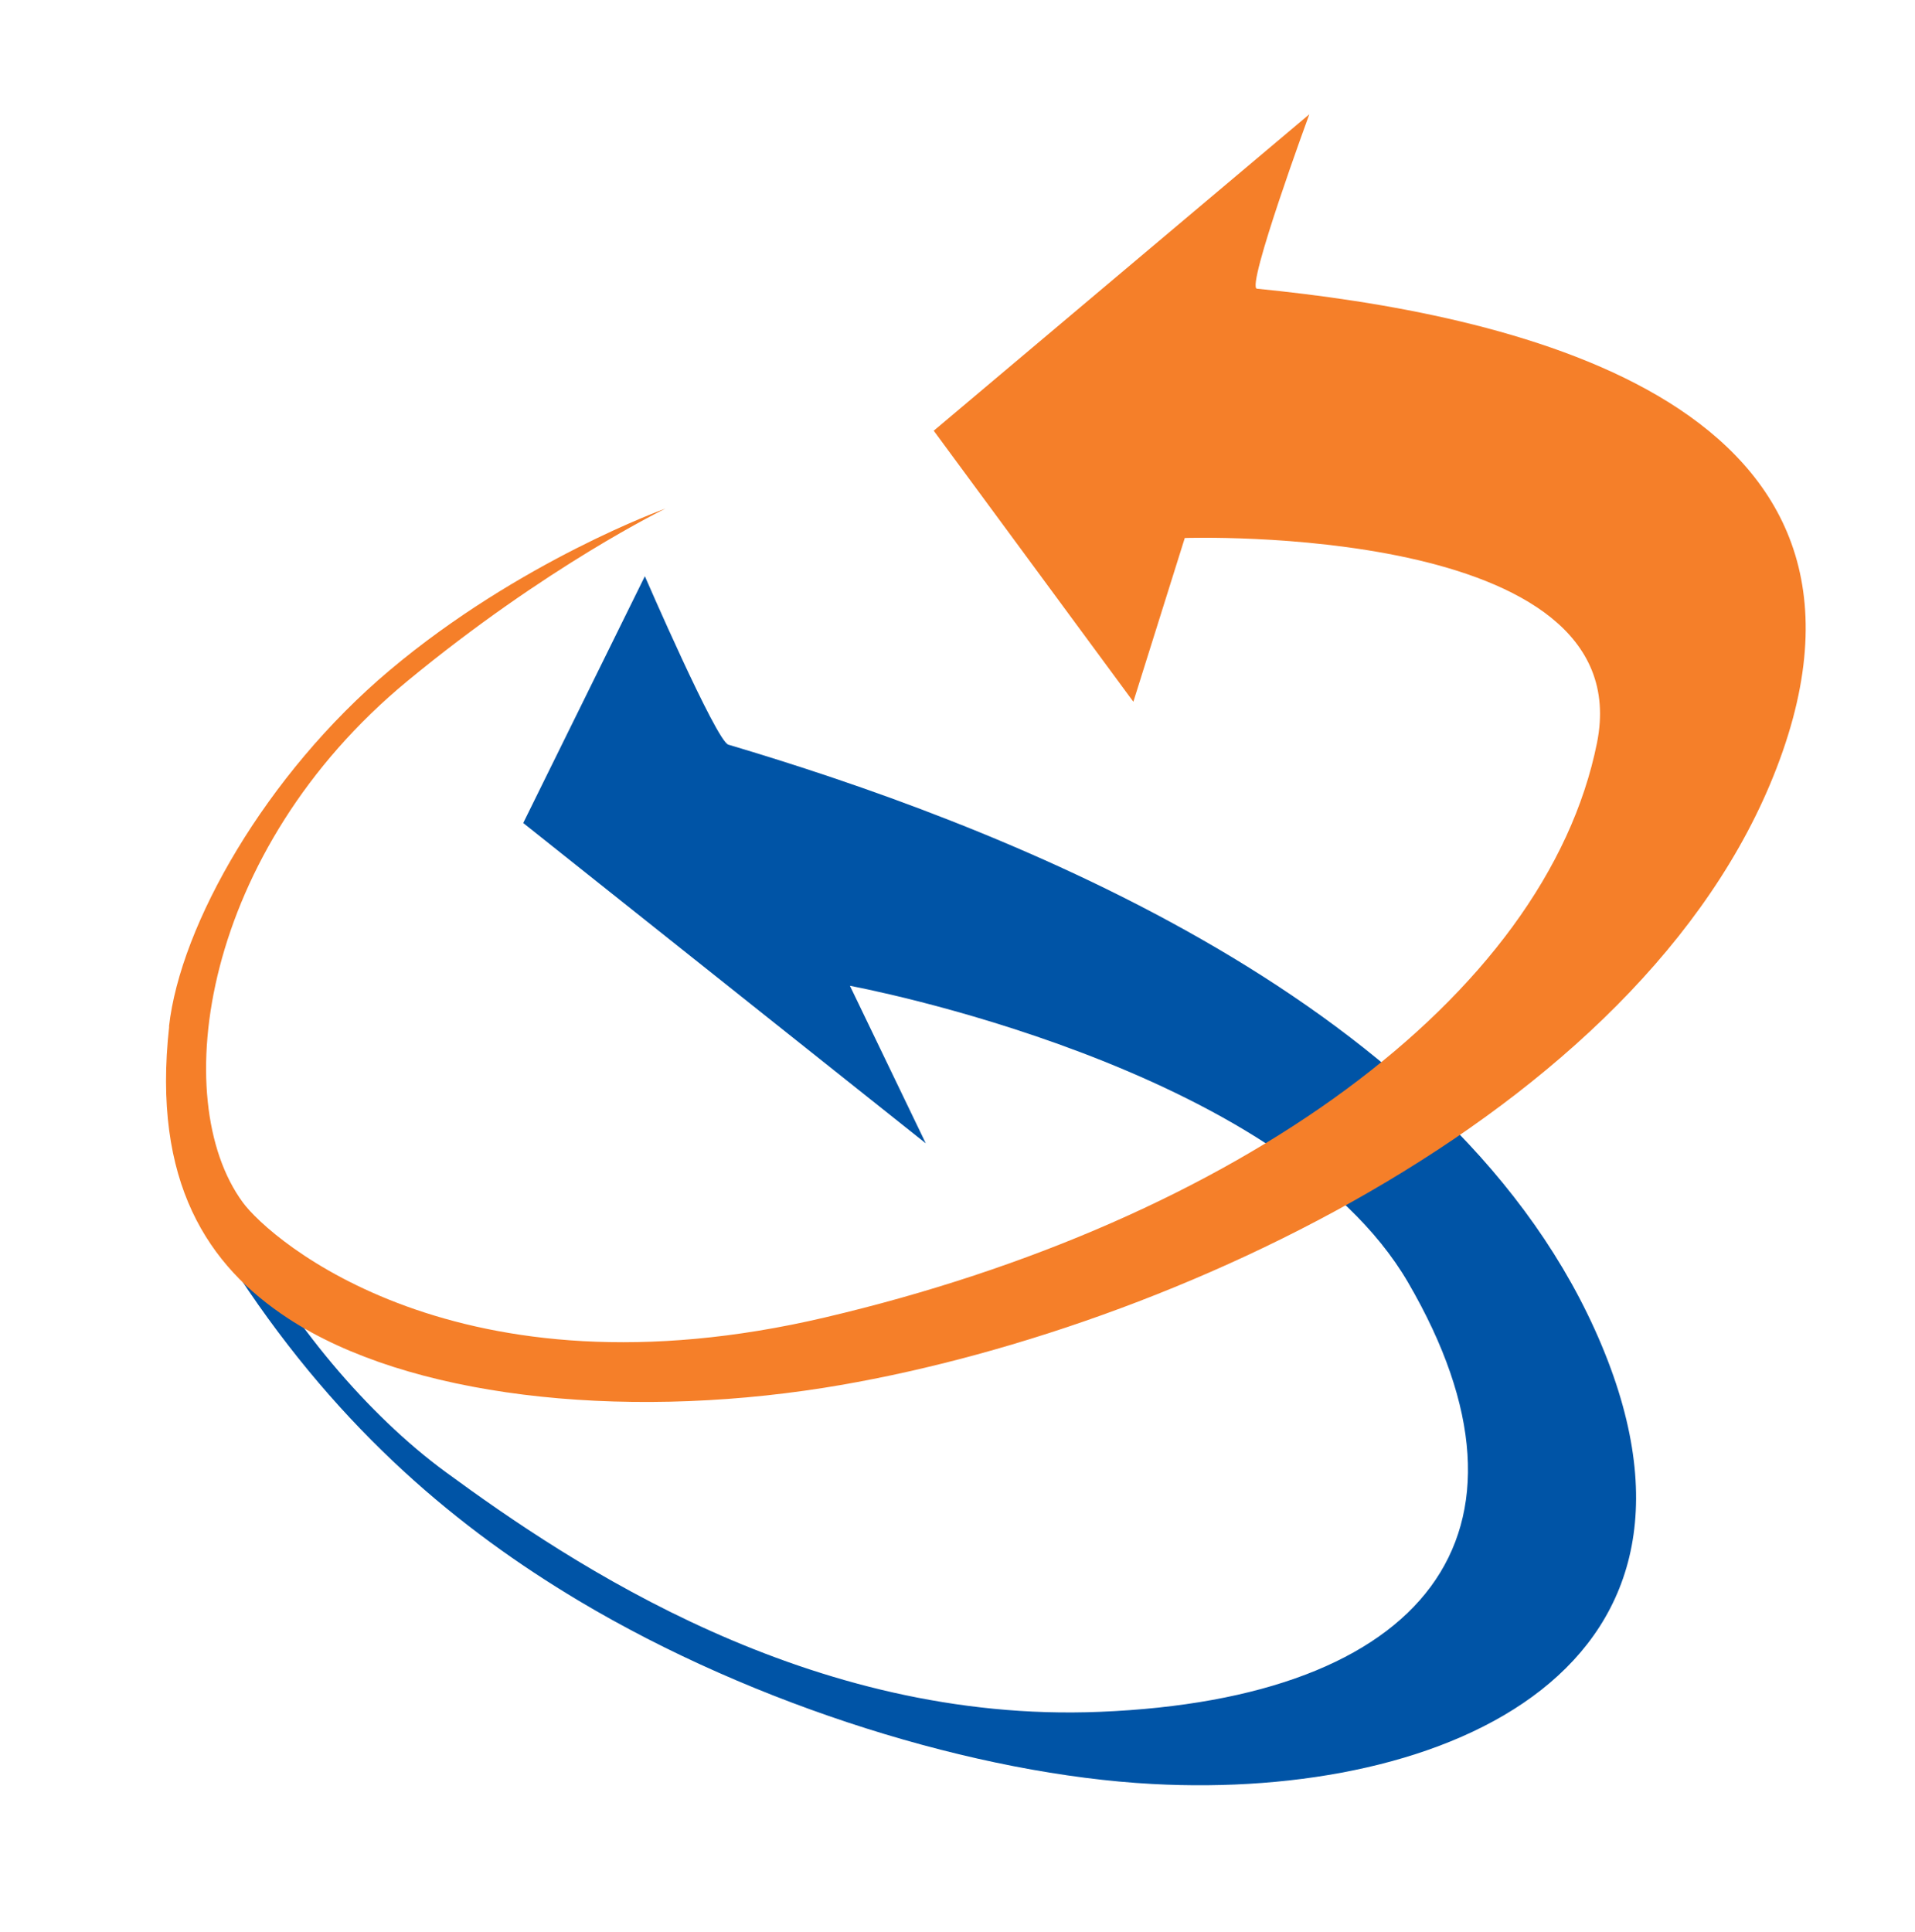 <?xml version="1.0" ?>
<svg xmlns="http://www.w3.org/2000/svg" version="1.2" baseProfile="tiny-ps" id="a" viewBox="0 0 98.71 99.57">
	<rect x="-1.87" y="-2.8" width="102.45" height="105.17" fill="#fff"/>
	<path d="m12.3,65.76c5.32,8.08,11.43,13.1,17.54,16.75,9.08,5.42,20.54,8.96,29.57,9.44,15.14.82,30.69-5.95,22.8-23.41s-31.38-26.21-44.67-30.16c-.62-.19-4.3-8.68-4.3-8.68l-6.27,12.72,20.75,16.51-3.91-8.12s22.25,4.09,28.77,15.29c7.56,12.98.85,21.45-15.88,22.13-14.99.62-27.21-7.58-33.73-12.36-8.07-5.92-15.99-19.09-12.44-25.85,2.43-4.62,2.61-6.47,2.61-6.47,0,0-.75,1.32-2.93,5.73-.36,4.61-1.39,11.2,2.08,16.48h0Z" fill="#0054a6" fill-rule="evenodd"/>
	<path d="m8.72,52.91c-.89,8.04,2,12.34,6.14,15.05,6.15,4.02,16.98,5.25,27.61,3.57,17.81-2.83,43.09-14.56,49.43-32.83s-14.43-22.56-27.11-23.82c-.58-.06,2.7-8.99,2.7-8.99l-19.36,16.31,10.29,13.97,2.65-8.44s23.52-.81,21.25,10.55c-2.64,13.16-18.63,24.65-39.78,29.62-18.95,4.46-28.62-4.01-30.02-5.92-3.91-5.31-2.1-18.14,8.47-26.87,7.21-5.95,13.32-8.9,13.32-8.9,0,0-7.52,2.69-14.24,8.35-6.34,5.34-10.78,13.11-11.36,18.36h0Z" fill="#f57f29" fill-rule="evenodd"/>
</svg>
